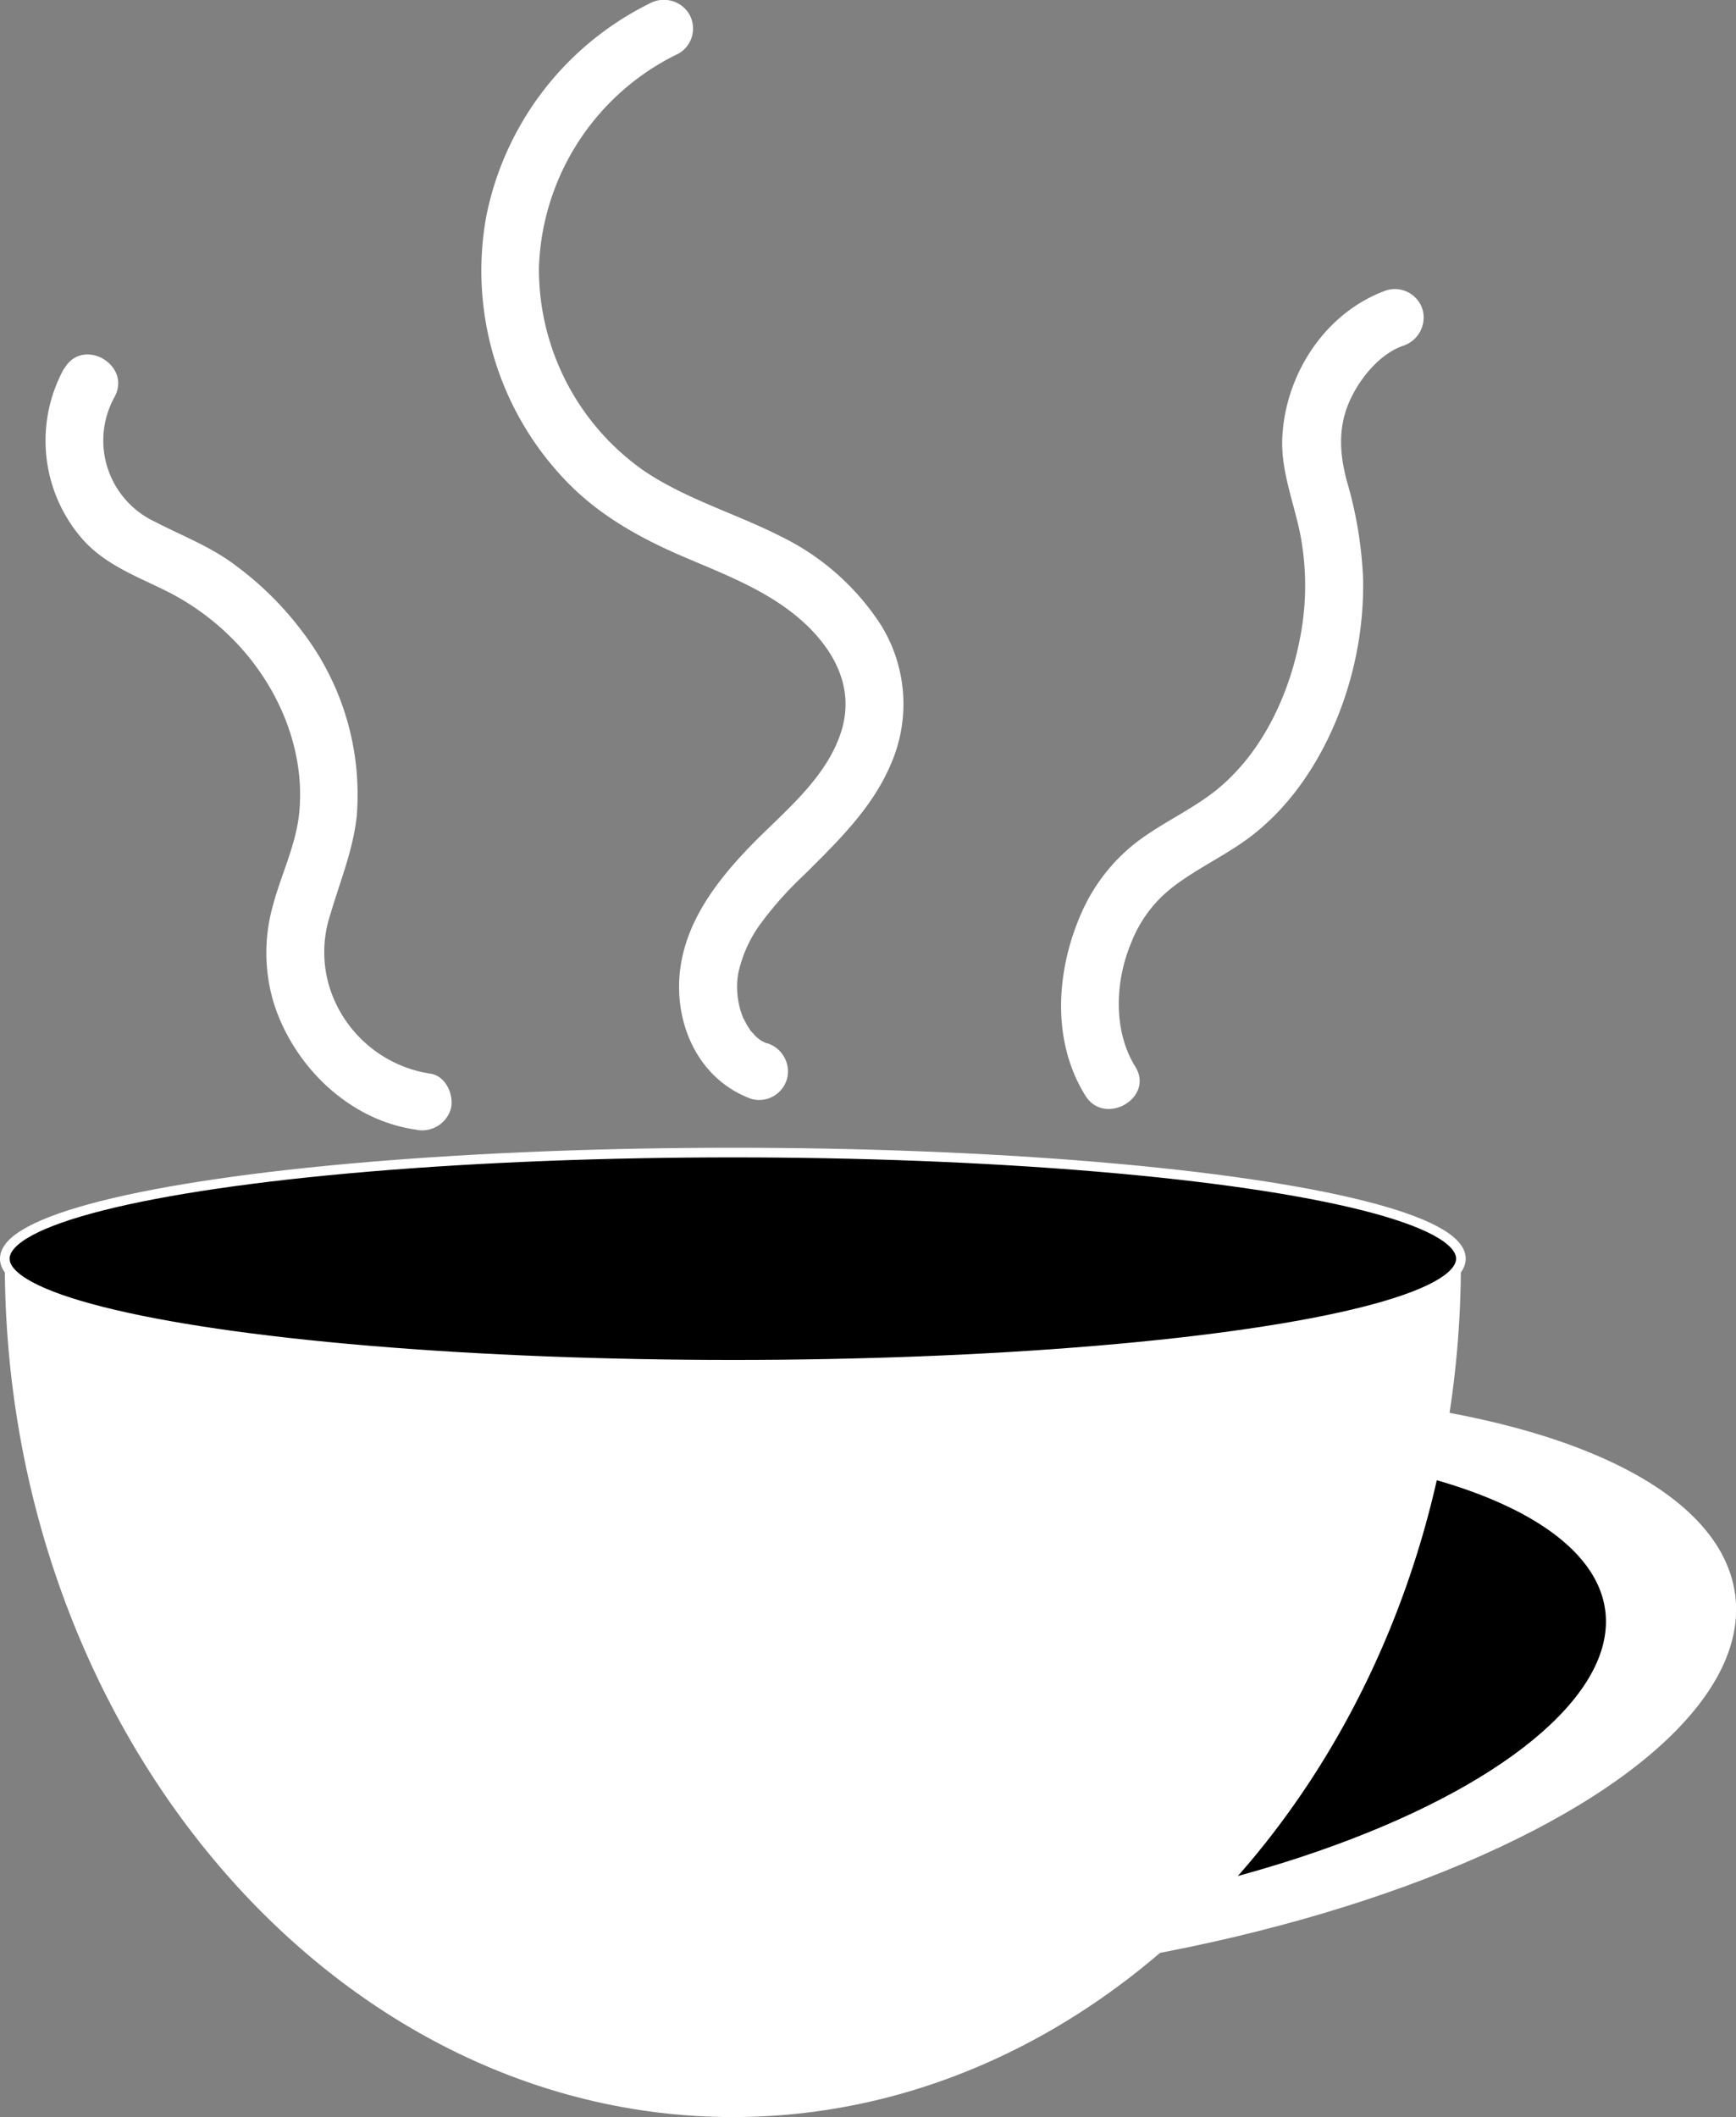 <svg xmlns="http://www.w3.org/2000/svg" viewBox="0 0 180.03 219.5"><rect x="0" y="0" width="180.03" height="219.5" fill="#808080" stroke="none"/><defs><style>.cls-1,.cls-3{fill:#fff;}.cls-1,.cls-2{stroke:#fff;stroke-miterlimit:10;}</style></defs><g id="Layer_2" data-name="Layer 2"><g id="Layer_1-2" data-name="Layer 1"><ellipse class="cls-1" cx="105.23" cy="175.15" rx="74.85" ry="28.89" transform="translate(-21.9 15.19) rotate(-7.48)"/><ellipse class="cls-2" cx="104.88" cy="175.32" rx="62.9" ry="24.28" transform="matrix(0.99, -0.13, 0.13, 0.99, -21.93, 15.14)"/><path id="cup_base" data-name="cup base" class="cls-3" d="M76,131h75.5c0,48.55-34.08,88.5-75.5,88.5S.5,179.55.5,131V131Z"/><ellipse class="cls-2" cx="76" cy="130.5" rx="75.5" ry="11"/><path class="cls-3" d="M143.77,30.1C137.54,32.35,133.45,38.55,133,45c-.27,3.54,1.1,6.83,1.81,10.23a28.18,28.18,0,0,1,.21,9.78c-1,6.37-3.89,12.94-9,17-2.68,2.11-5.87,3.46-8.53,5.61a18.81,18.81,0,0,0-5.24,6.81c-2.72,6-3.27,13.39.29,19.14,2,3.27,7.23.26,5.18-3-2.27-3.67-2.11-8.75-.43-12.77a13.4,13.4,0,0,1,4.44-5.91c2.62-2,5.64-3.32,8.23-5.36,5.1-4,8.48-10.17,10.15-16.39a36.47,36.47,0,0,0,1.25-10.08,42,42,0,0,0-1.69-10.19c-.82-3.08-.89-5.82.41-8.55,1.18-2.46,3.19-4.67,5.37-5.45a3.09,3.09,0,0,0,2.1-3.69,3,3,0,0,0-3.69-2.1Z"/><path class="cls-3" d="M6.64,38.21A15.53,15.53,0,0,0,8.45,55.78c2.26,2.63,5.4,3.84,8.44,5.32a26.16,26.16,0,0,1,7.61,5.54c4.41,4.64,7.14,11.08,6.54,17.54-.32,3.43-1.93,6.57-2.78,9.86a18,18,0,0,0,.12,9.92c2.05,6.54,7.76,12.14,14.67,13.15a3.1,3.1,0,0,0,3.69-2.1c.39-1.41-.48-3.45-2.09-3.69a13,13,0,0,1-10.49-9,12.44,12.44,0,0,1,.12-7.58c1-3.41,2.34-6.6,2.72-10.17a27.79,27.79,0,0,0-5.51-18.9,33.42,33.42,0,0,0-7-7c-2.62-2-5.54-3.08-8.41-4.57a9.3,9.3,0,0,1-4.24-12.87c1.92-3.36-3.26-6.38-5.18-3Z"/><path class="cls-3" d="M79.57,108.19a3.25,3.25,0,0,1-1.43-1,5.34,5.34,0,0,1-.39-.44c.08.11.24.37-.06-.12a5.33,5.33,0,0,1-.31-.51s-.42-.83-.23-.39a8.56,8.56,0,0,1-.61-4.72,13.53,13.53,0,0,1,2.3-5.19,37.32,37.32,0,0,1,4.59-5.15c3.42-3.4,7-6.86,8.92-11.36a15.55,15.55,0,0,0-1-14.52A25.82,25.82,0,0,0,81,55.63c-4.67-2.38-9.8-3.85-14.18-6.79a25.52,25.52,0,0,1-10.93-21.1A25.56,25.56,0,0,1,70.38,5.55a3,3,0,0,0,1.08-4.11A3.07,3.07,0,0,0,67.35.37a31.49,31.49,0,0,0-16.91,22,31.43,31.43,0,0,0,8,27.22c3.6,3.86,8.09,6.3,12.9,8.33,4.55,1.93,9.25,3.75,12.76,7.34,3,3.09,4.49,6.84,3,11-1.59,4.48-5.59,7.75-8.83,11-3.95,4-7.65,8.73-7.84,14.6-.16,5.21,2.46,10.25,7.5,12.08a3,3,0,0,0,3.69-2.1,3.07,3.07,0,0,0-2.1-3.69Z"/></g></g></svg>